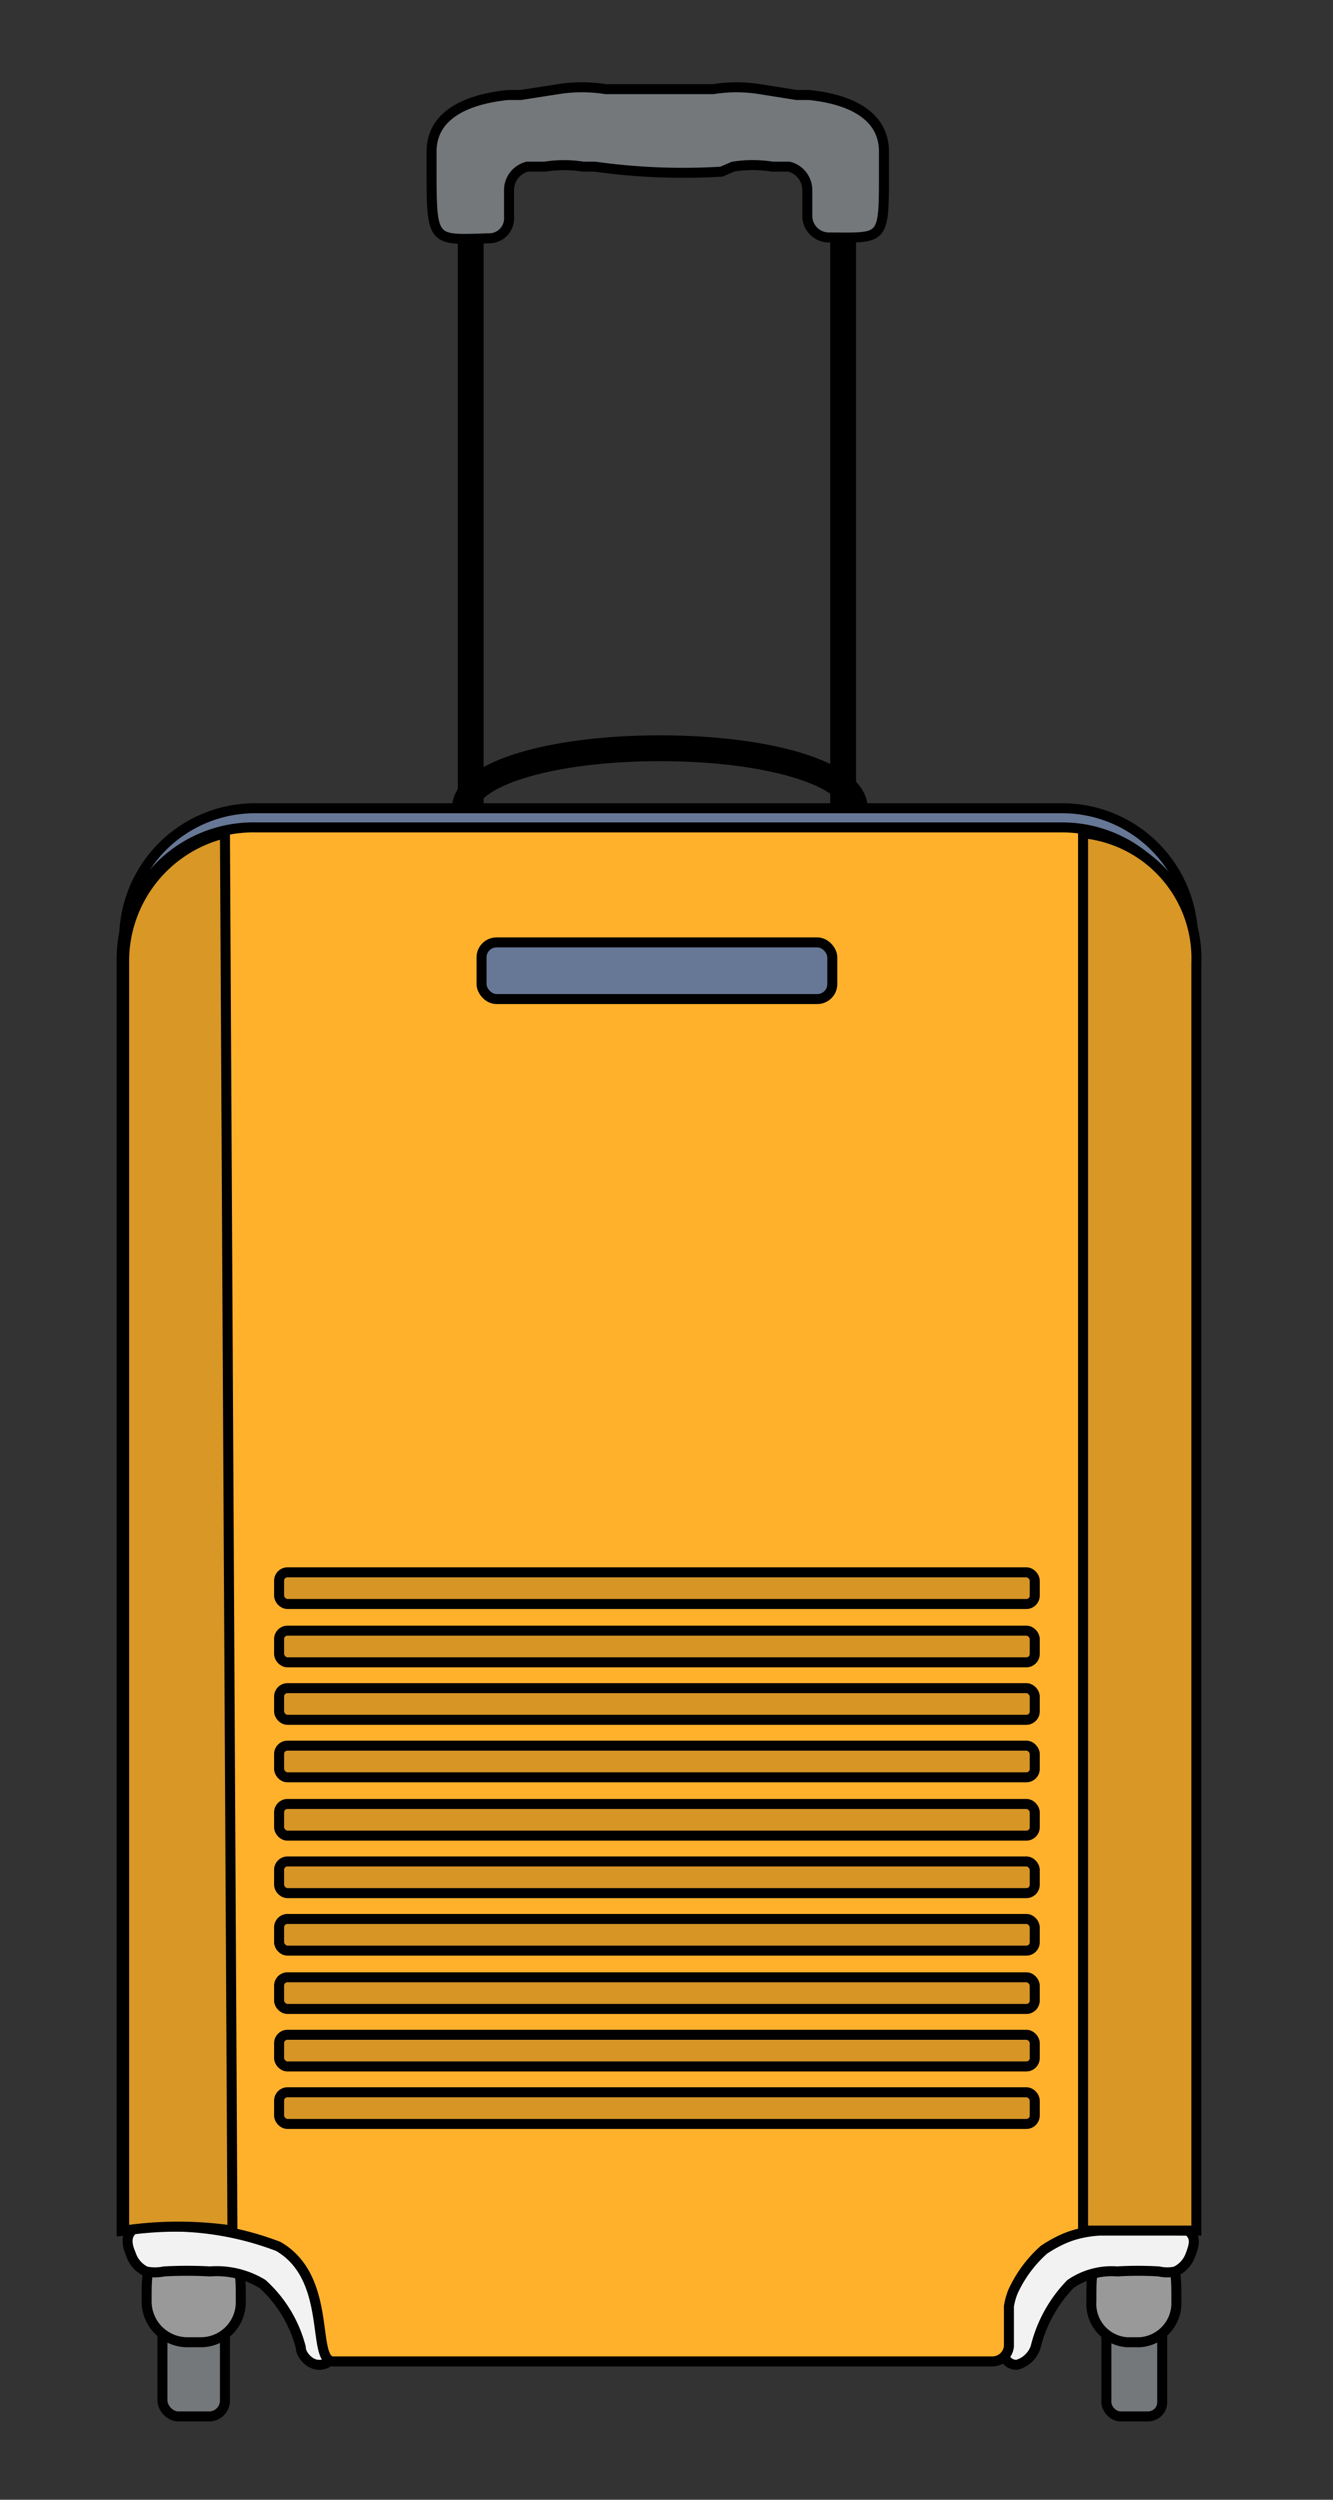 <svg id="Layer_1" data-name="Layer 1" xmlns="http://www.w3.org/2000/svg" viewBox="0 0 16 30"><rect x="0" y="0" width="16" height="30" fill="#333333" stroke="none"/><defs><style>.cls-1{fill:#74787b;}.cls-1,.cls-2,.cls-3,.cls-4,.cls-5,.cls-6,.cls-7,.cls-8{stroke:#000;stroke-miterlimit:10;}.cls-1,.cls-2,.cls-3,.cls-4,.cls-5,.cls-6,.cls-8{stroke-width:0.12px;}.cls-2{fill:#999;}.cls-3{fill:#f2f2f2;}.cls-4{fill:#677896;}.cls-5{fill:#ffb12b;}.cls-6{fill:#d99726;}.cls-7{fill:none;stroke-width:0.31px;}.cls-8{fill:#d79526;}</style></defs><title>ym-icon-luggage</title><rect class="cls-1" x="13.28" y="27.69" width="0.67" height="1.31" rx="0.17" ry="0.17" transform="translate(27.23 56.69) rotate(180)"/><path class="cls-2" d="M13.53,28.11h.15a.47.47,0,0,0,.44-.49h0c0-.49,0-.49-.44-.49h-.15c-.43,0-.43,0-.43.49h0A.46.46,0,0,0,13.53,28.11Z"/><rect class="cls-1" x="1.95" y="27.69" width="0.75" height="1.31" rx="0.19" ry="0.19"/><path class="cls-3" d="M14.11,27.26a.45.45,0,0,1-.2,0,4.17,4.17,0,0,0-.5,0,.87.87,0,0,0-.56.15,1.65,1.65,0,0,0-.42.76.33.33,0,0,1-.22.21.15.15,0,0,1-.15-.09.39.39,0,0,1-.06-.19,2,2,0,0,1,.06-1,1.15,1.15,0,0,1,.67-.66,1.55,1.55,0,0,1,.43-.07,1.62,1.62,0,0,1,.31,0l.19.08c.18.09.36.17.53.27s.16.18.1.34A.35.35,0,0,1,14.11,27.26Z"/><path class="cls-2" d="M2.41,28.11H2.24a.49.49,0,0,1-.48-.49h0c0-.49,0-.49.48-.49h.17c.48,0,.48,0,.48.49h0A.48.48,0,0,1,2.41,28.11Z"/><path class="cls-3" d="M1.75,27.26a.54.54,0,0,0,.22,0,5,5,0,0,1,.55,0,1.06,1.06,0,0,1,.63.15,1.55,1.55,0,0,1,.46.76c0,.09.1.2.2.21A.19.19,0,0,0,4,28.28a.84.84,0,0,0,.07-.19,1.76,1.76,0,0,0-.08-1,1.13,1.13,0,0,0-.68-.66,2,2,0,0,0-.49-.07,1.94,1.94,0,0,0-.34,0l-.22.08-.59.27c-.15.07-.17.18-.1.34A.35.35,0,0,0,1.75,27.26Z"/><path class="cls-4" d="M1.49,14.17v-2.9A1.57,1.57,0,0,1,3.07,9.7h9.68a1.57,1.57,0,0,1,1.57,1.57v2.81Z"/><path class="cls-5" d="M12.11,27.68l0,.48a.2.2,0,0,1-.2.18H4c-.27,0,0-1-.66-1.38a3.6,3.6,0,0,0-1.88-.19V11.51A1.58,1.58,0,0,1,3.07,9.93h9.68a1.57,1.57,0,0,1,1.57,1.58V26.77c-1.06,0-1.32-.08-1.79.23a1.52,1.52,0,0,0-.37.5A.78.78,0,0,0,12.11,27.68Z"/><path class="cls-6" d="M13,10a1.51,1.51,0,0,1,1.36,1.56V26.77H13Z"/><path class="cls-6" d="M2.79,26.77a4.47,4.47,0,0,0-1.3,0V11.51A1.58,1.58,0,0,1,2.7,10Z"/><rect class="cls-4" x="5.78" y="11.31" width="4.21" height="0.68" rx="0.18" ry="0.18"/><path class="cls-7" d="M5.58,9.7c0-.4,1-.72,2.34-.72s2.34.32,2.34.72"/><path class="cls-7" d="M5.65,9.66V2.77A1.45,1.45,0,0,1,7.06,1.28H8.71a1.45,1.45,0,0,1,1.41,1.49V9.66"/><path class="cls-1" d="M8.66,2.06,8.8,2A1.48,1.48,0,0,1,9.27,2l.2,0h0a.29.29,0,0,1,.22.28v.31a.26.26,0,0,0,.25.26c.69,0,.67.06.67-.86V1.82c0-.44-.41-.63-.9-.68l-.15,0-.44-.07a1.77,1.77,0,0,0-.56,0H7.27a1.81,1.81,0,0,0-.57,0l-.45.07-.15,0c-.5.05-.92.24-.92.68V2c0,.92,0,.88.68.86a.24.24,0,0,0,.25-.26V2.28A.29.29,0,0,1,6.33,2h0l.21,0A1.48,1.48,0,0,1,7,2l.14,0A7.62,7.62,0,0,0,8.66,2.06Z"/><rect class="cls-8" x="3.35" y="18.87" width="9.07" height="0.38" rx="0.1" ry="0.1"/><rect class="cls-8" x="3.35" y="19.57" width="9.07" height="0.38" rx="0.1" ry="0.1"/><rect class="cls-8" x="3.35" y="20.26" width="9.07" height="0.38" rx="0.1" ry="0.1"/><rect class="cls-8" x="3.35" y="20.95" width="9.07" height="0.38" rx="0.1" ry="0.1"/><rect class="cls-8" x="3.35" y="21.65" width="9.07" height="0.38" rx="0.1" ry="0.1"/><rect class="cls-8" x="3.35" y="22.34" width="9.07" height="0.38" rx="0.1" ry="0.1"/><rect class="cls-8" x="3.35" y="23.03" width="9.07" height="0.38" rx="0.1" ry="0.1"/><rect class="cls-8" x="3.35" y="23.73" width="9.07" height="0.38" rx="0.1" ry="0.1"/><rect class="cls-8" x="3.35" y="24.42" width="9.07" height="0.38" rx="0.1" ry="0.1"/><rect class="cls-8" x="3.35" y="25.11" width="9.07" height="0.38" rx="0.1" ry="0.1"/></svg>